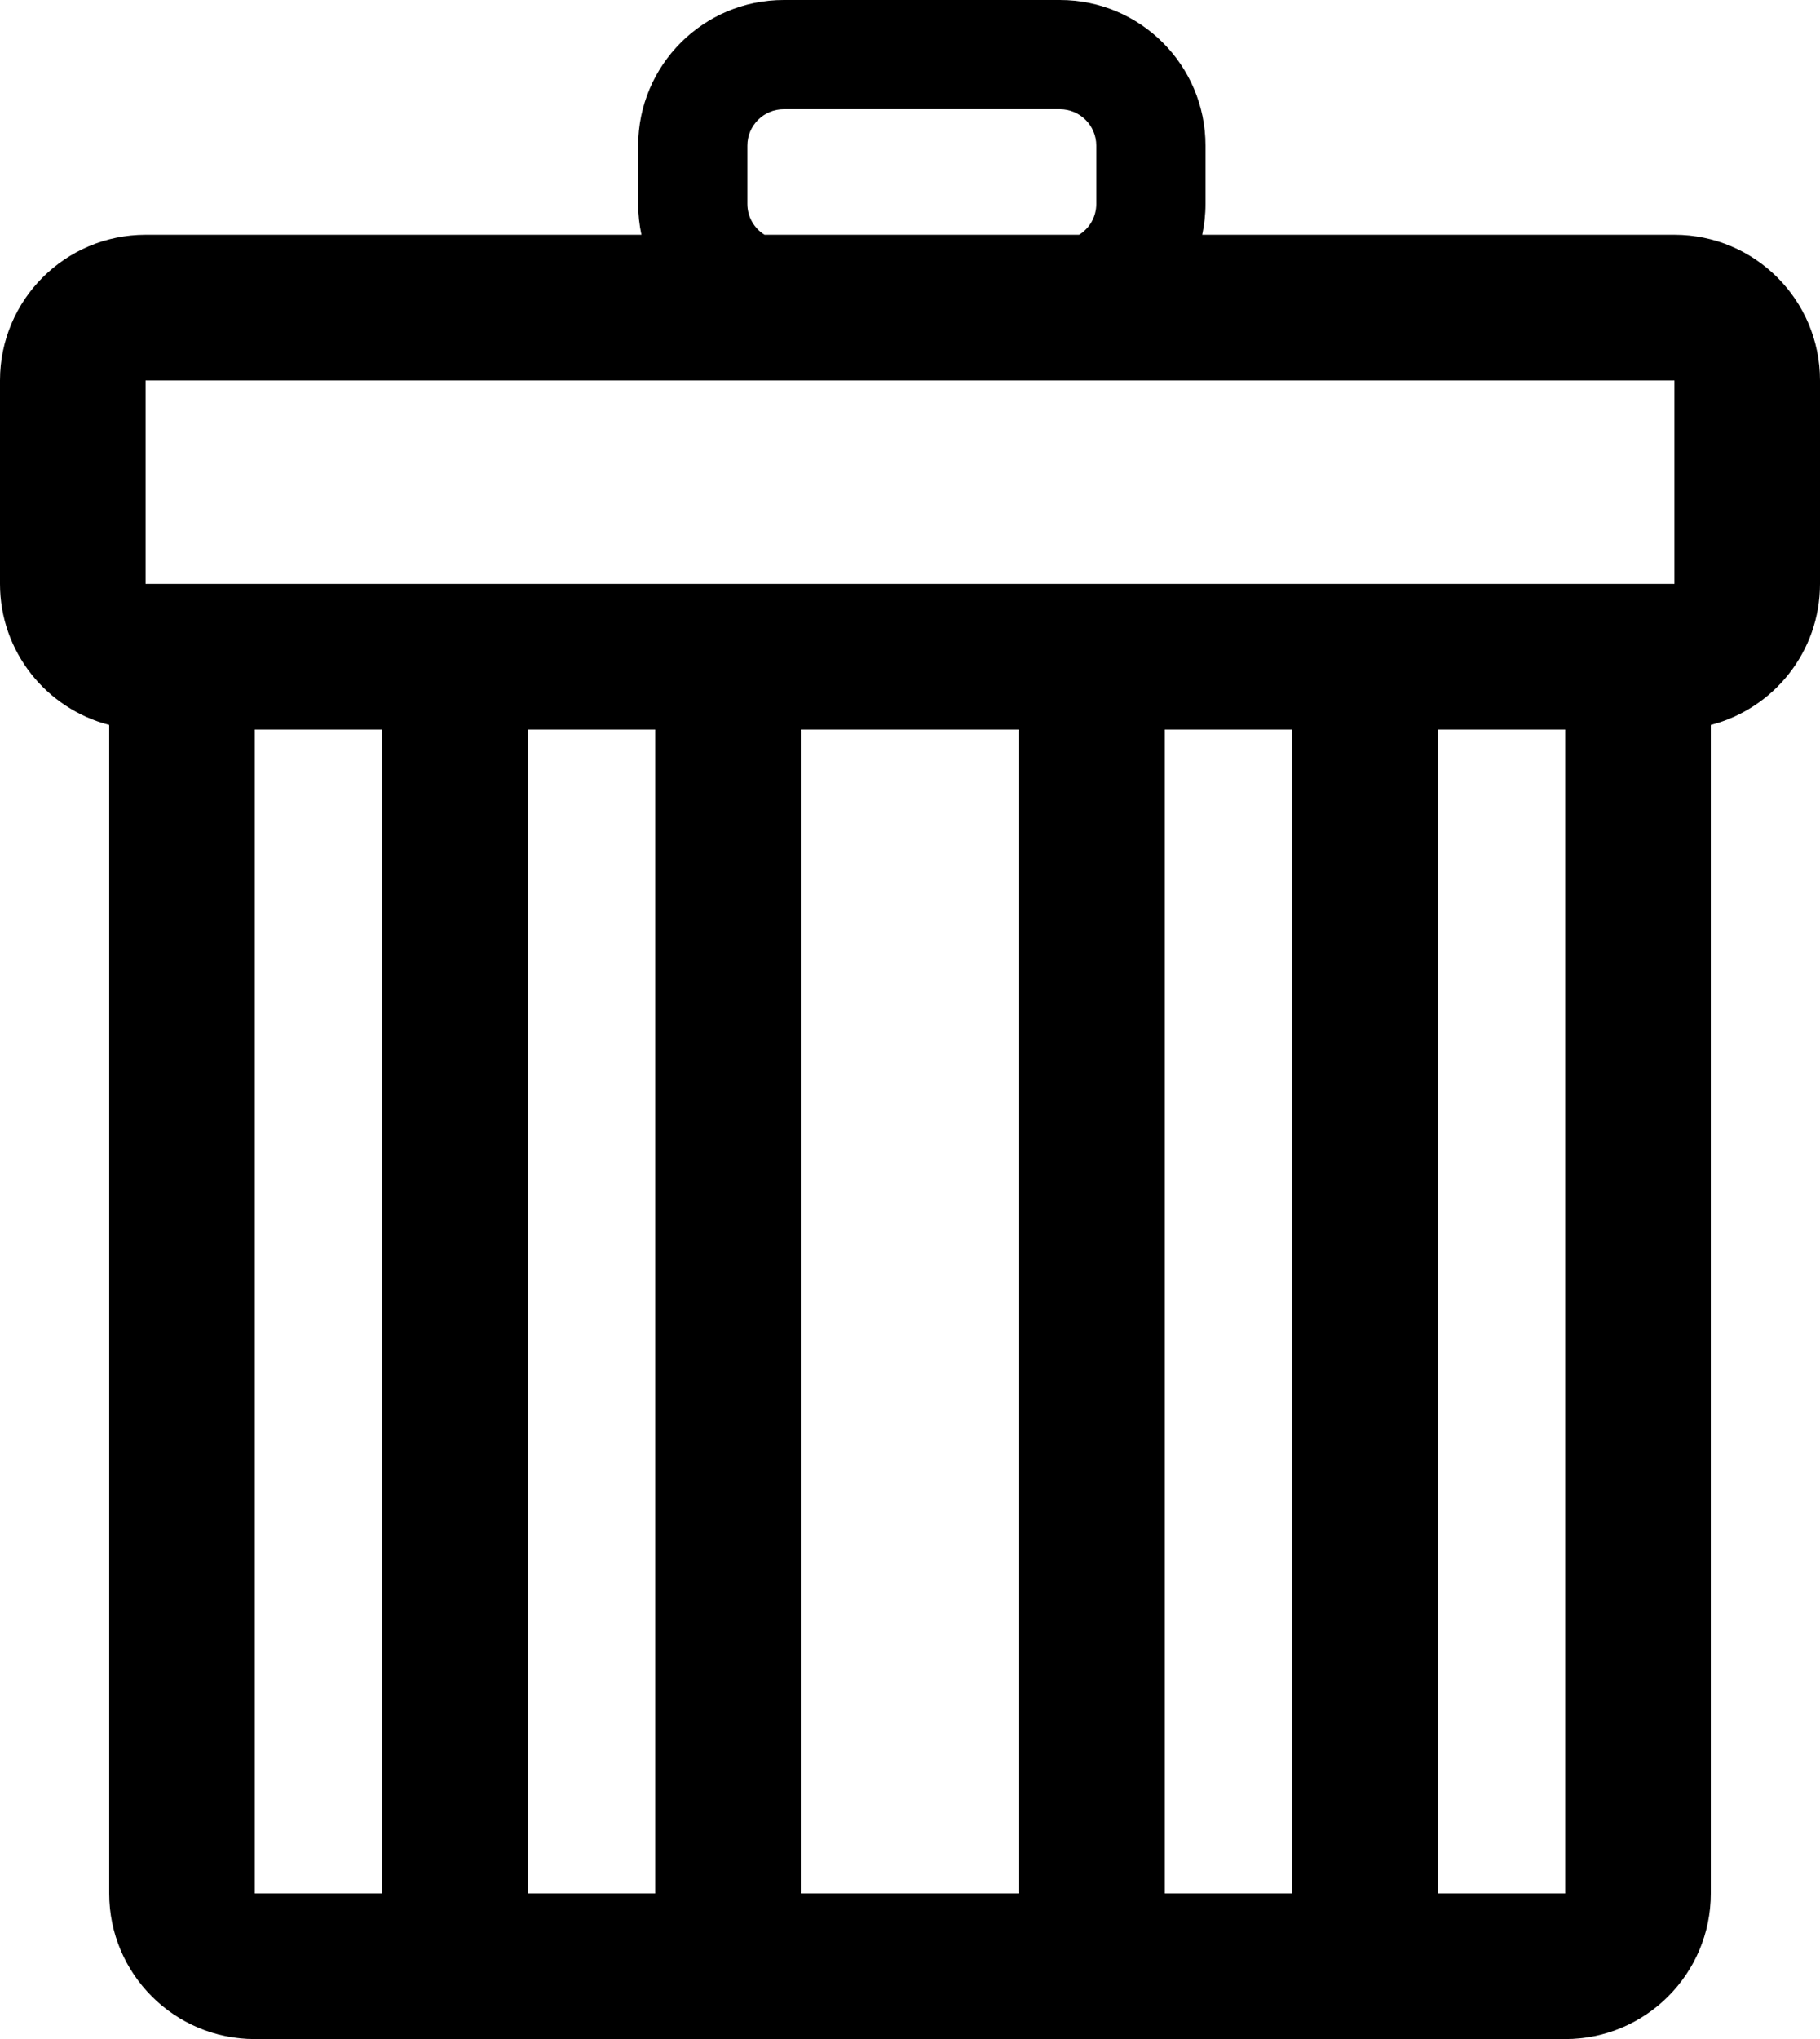 <svg  viewBox="0 0 25 28" fill="none" xmlns="http://www.w3.org/2000/svg">
<path fill-rule="evenodd" clip-rule="evenodd" d="M10.766 1.5H14.559C14.835 1.5 15.059 1.724 15.059 2V2.8C15.059 2.979 14.965 3.136 14.823 3.224H10.502C10.36 3.136 10.266 2.979 10.266 2.8V2C10.266 1.724 10.49 1.5 10.766 1.5ZM8.811 3.224C8.782 3.088 8.766 2.946 8.766 2.8V2C8.766 0.895 9.662 0 10.766 0H14.559C15.663 0 16.559 0.895 16.559 2V2.8C16.559 2.946 16.543 3.088 16.514 3.224H23C24.105 3.224 25 4.12 25 5.224V8.018C25 8.949 24.363 9.732 23.5 9.955V26.001C23.5 27.105 22.605 28.001 21.5 28.001H18.75H15.007L15 28.001L14.993 28.001H10H6.25H3.5C2.395 28.001 1.5 27.105 1.5 26.001V9.955C0.637 9.732 0 8.949 0 8.018V5.224C0 4.12 0.895 3.224 2 3.224H8.811ZM23 5.224H2L2 8.018H23V5.224ZM21.5 26.001H19.75V10.018H21.5V26.001ZM17.75 26.001V10.018H16V10.018V26.001H17.75ZM14 10.018H11V26.001H14V10.018V10.018ZM9 26.001V10.018H7.25V26.001H9ZM5.25 10.018V26.001H3.5V10.018H5.25Z" fill="black"/>
</svg>
